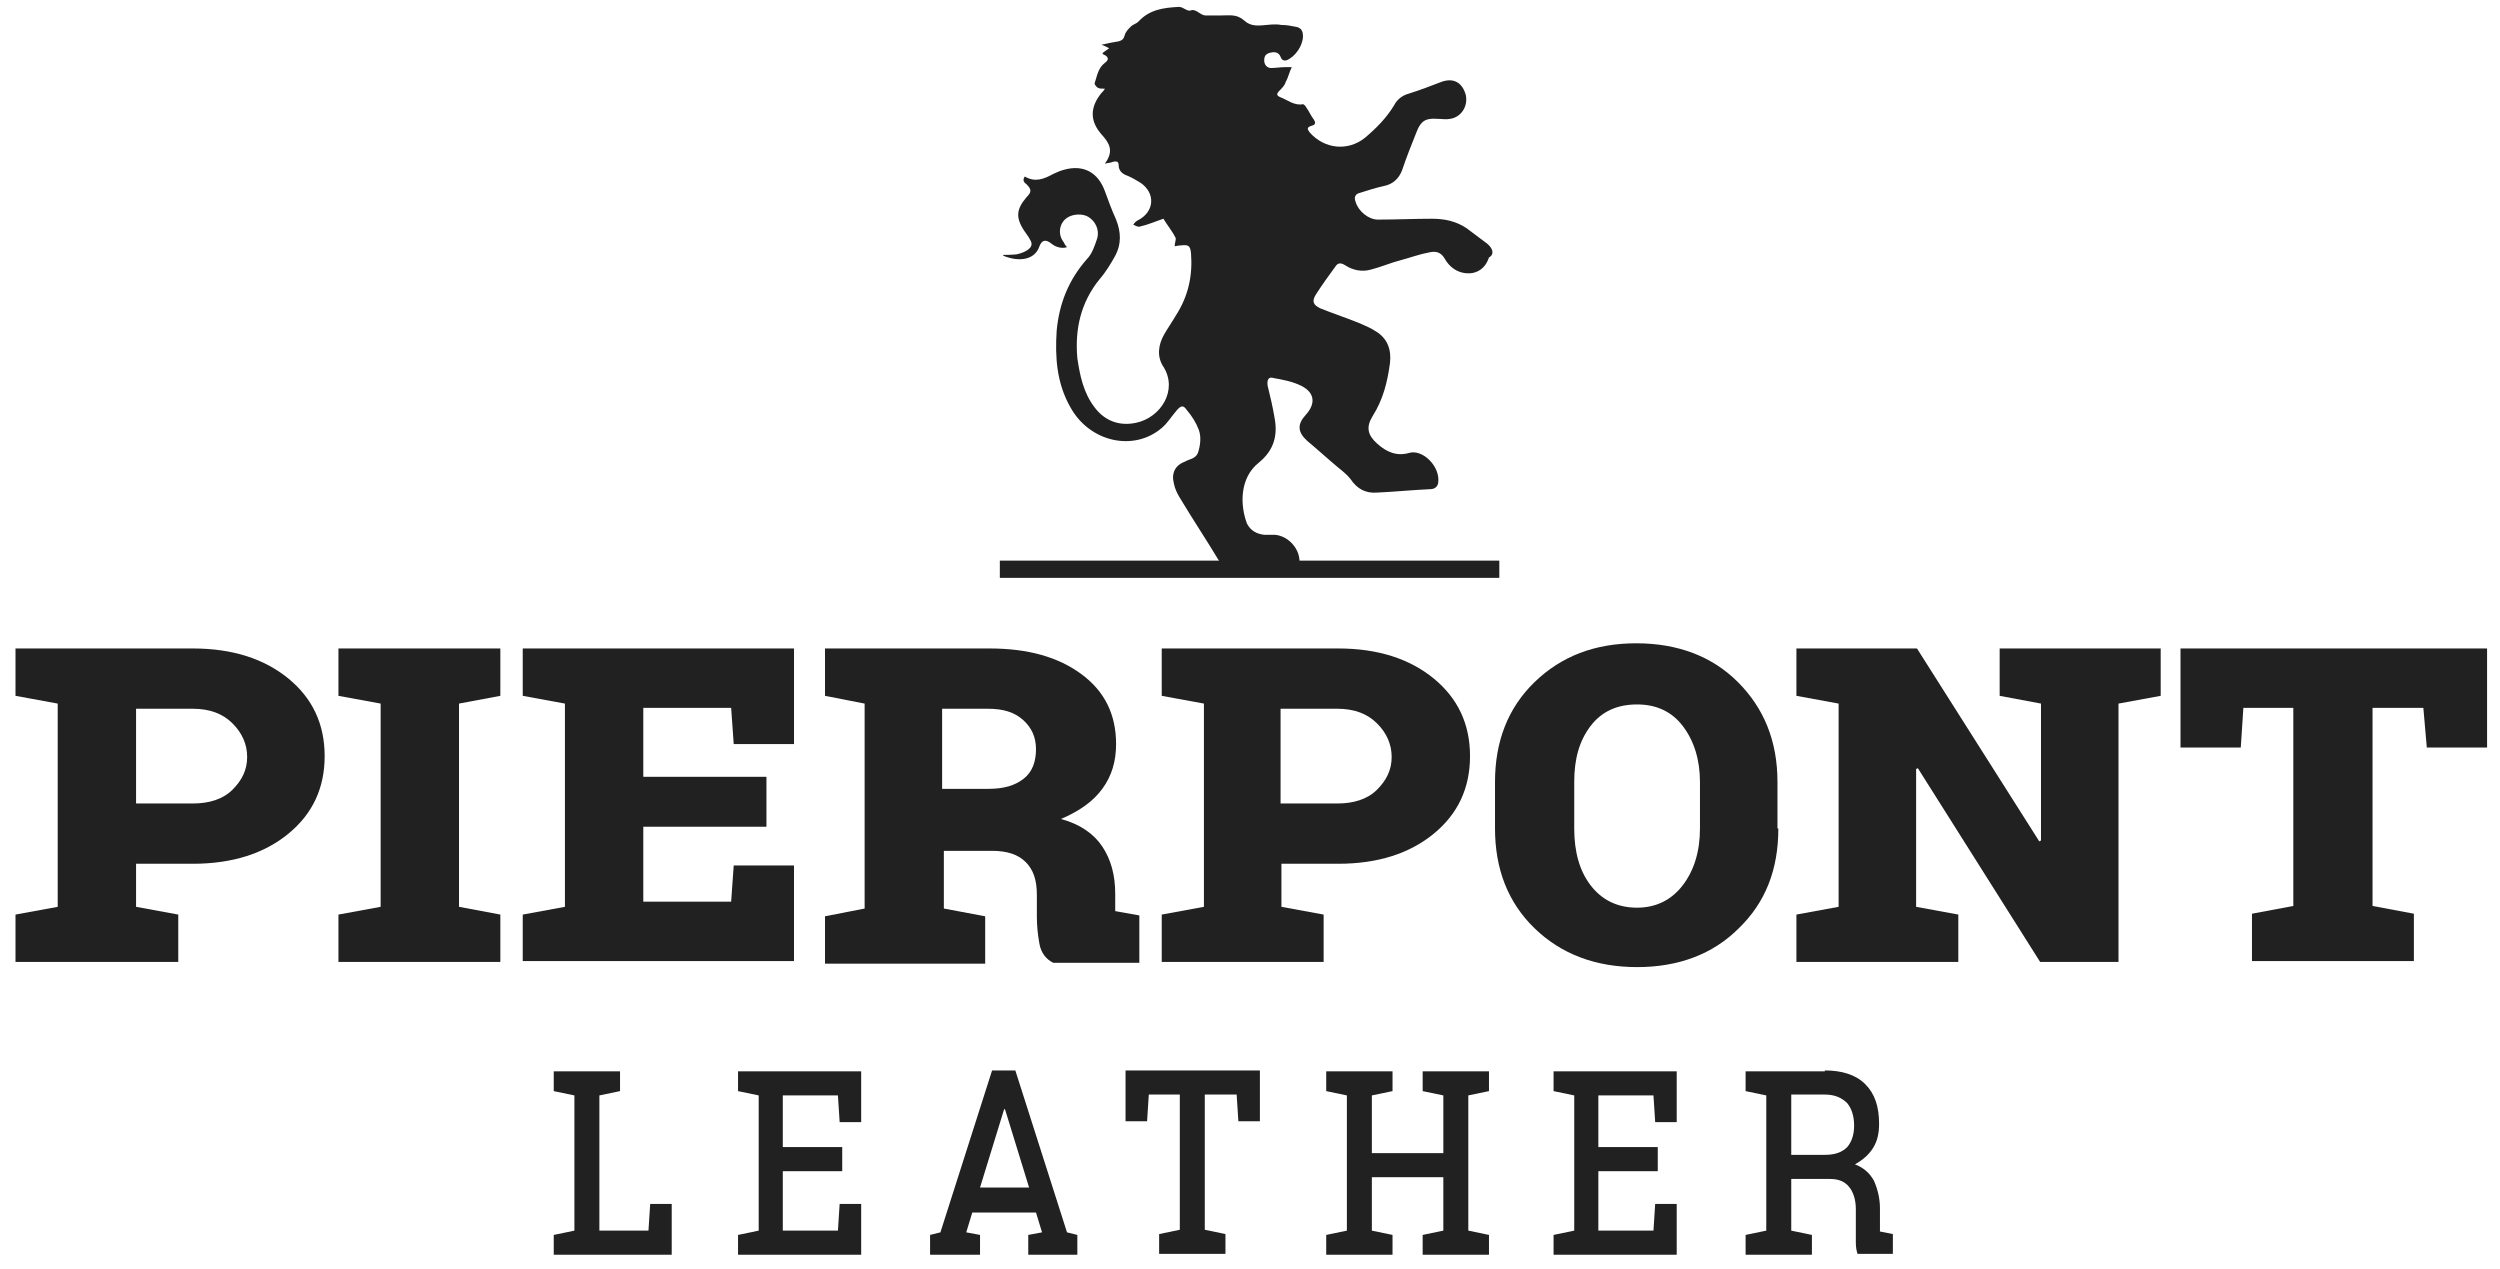 <?xml version="1.0" encoding="utf-8"?>
<!-- Generator: Adobe Illustrator 22.0.1, SVG Export Plug-In . SVG Version: 6.00 Build 0)  -->
<svg version="1.1" id="Layer_1" xmlns="http://www.w3.org/2000/svg" xmlns:xlink="http://www.w3.org/1999/xlink" x="0px" y="0px"
	 viewBox="0 0 290.3 147.3" style="enable-background:new 0 0 290.3 147.3;" xml:space="preserve">
<style type="text/css">
	.st0{fill:#212121;}
	.st1{fill:#212121;stroke:#212121;stroke-width:2;stroke-miterlimit:10;}
</style>
<g>
</g>
<g>
	<g>
		<path class="st0" d="M22.4,75.3c4.6,0,8.3,1.2,11.1,3.5c2.8,2.3,4.2,5.3,4.2,9c0,3.7-1.4,6.7-4.2,9c-2.8,2.3-6.5,3.5-11.1,3.5
			h-6.6v5l4.9,0.9v5.5H1.8v-5.5l4.9-0.9V81.7l-4.9-0.9v-5.5h4.9H22.4z M15.8,93.3h6.6c1.9,0,3.5-0.5,4.6-1.6
			c1.1-1.1,1.7-2.3,1.7-3.8c0-1.5-0.6-2.8-1.7-3.9s-2.6-1.7-4.6-1.7h-6.6V93.3z"/>
		<path class="st0" d="M39.3,80.8v-5.5h18.8v5.5l-4.8,0.9v23.6l4.8,0.9v5.5H39.3v-5.5l4.9-0.9V81.7L39.3,80.8z"/>
		<path class="st0" d="M60.7,111.7v-5.5l4.9-0.9V81.7l-4.9-0.9v-5.5h4.9h26.6v11.1h-7l-0.3-4.2H74.7v8h14.3V96H74.7v8.7h10.2
			l0.3-4.2h7v11.1H60.7z"/>
		<path class="st0" d="M114.9,75.3c4.5,0,8,1,10.7,3s4,4.7,4,8.1c0,2-0.5,3.7-1.6,5.2c-1.1,1.5-2.7,2.6-4.8,3.5
			c2.2,0.6,3.8,1.7,4.8,3.2c1,1.5,1.5,3.3,1.5,5.5v2l2.8,0.5v5.5h-10c-0.8-0.4-1.4-1.1-1.6-2.2c-0.2-1.1-0.3-2.1-0.3-3.2v-2.5
			c0-1.7-0.4-2.9-1.3-3.8c-0.9-0.9-2.2-1.3-3.9-1.3h-5.6v6.7l4.8,0.9v5.5H95.8v-5.5l4.6-0.9V81.7l-4.6-0.9v-5.5h4.6H114.9z
			 M109.5,91.6h5.3c1.8,0,3.1-0.4,4.1-1.2c1-0.8,1.4-2,1.4-3.4c0-1.4-0.5-2.5-1.5-3.4c-1-0.9-2.3-1.3-4.1-1.3h-5.3V91.6z"/>
		<path class="st0" d="M155.4,75.3c4.6,0,8.3,1.2,11.1,3.5s4.2,5.3,4.2,9c0,3.7-1.4,6.7-4.2,9c-2.8,2.3-6.5,3.5-11.1,3.5h-6.6v5
			l4.9,0.9v5.5h-18.8v-5.5l4.9-0.9V81.7l-4.9-0.9v-5.5h4.9H155.4z M148.7,93.3h6.6c1.9,0,3.5-0.5,4.6-1.6c1.1-1.1,1.7-2.3,1.7-3.8
			c0-1.5-0.6-2.8-1.7-3.9s-2.6-1.7-4.6-1.7h-6.6V93.3z"/>
		<path class="st0" d="M206.5,96.2c0,4.8-1.5,8.6-4.6,11.6c-3,3-7,4.5-11.8,4.5s-8.8-1.5-11.9-4.5c-3.1-3-4.6-6.9-4.6-11.6v-5.4
			c0-4.7,1.5-8.6,4.6-11.6s7-4.5,11.8-4.5c4.8,0,8.8,1.5,11.8,4.5s4.6,6.8,4.6,11.6V96.2z M197.4,90.8c0-2.6-0.7-4.8-2-6.5
			s-3.1-2.5-5.3-2.5c-2.3,0-4.1,0.8-5.4,2.5s-1.9,3.8-1.9,6.5v5.4c0,2.7,0.6,4.9,1.9,6.6c1.3,1.7,3.1,2.6,5.4,2.6
			c2.2,0,4-0.9,5.3-2.6c1.3-1.7,2-3.9,2-6.6V90.8z"/>
		<path class="st0" d="M250.9,75.3v5.5l-4.9,0.9v30h-9.1l-14.2-22.5l-0.2,0.1v16l4.9,0.9v5.5h-18.8v-5.5l4.9-0.9V81.7l-4.9-0.9v-5.5
			h4.9h9.1l14.2,22.4l0.2-0.1V81.7l-4.8-0.9v-5.5h14H250.9z"/>
		<path class="st0" d="M288.8,75.3v11.5h-7l-0.4-4.6h-5.9v23l4.8,0.9v5.5h-18.8v-5.5l4.8-0.9v-23h-5.8l-0.3,4.6h-7V75.3H288.8z"/>
	</g>
	<g>
		<path class="st0" d="M64.3,145.7v-2.3l2.4-0.5v-15.7l-2.4-0.5v-2.3h2.4h2.9H72v2.3l-2.4,0.5v15.7h5.7l0.2-3.1H78v5.9H64.3z"/>
		<path class="st0" d="M97.8,136h-6.9v6.9h6.4l0.2-3.1h2.5v5.9H85.7v-2.3l2.4-0.5v-15.7l-2.4-0.5v-2.3H88H100v5.9h-2.5l-0.2-3.1
			h-6.4v6h6.9V136z"/>
		<path class="st0" d="M108,143.4l1.2-0.3l6-18.8h2.7l6,18.8l1.2,0.3v2.3h-5.7v-2.3l1.6-0.3l-0.7-2.3h-7.4l-0.7,2.3l1.6,0.3v2.3H108
			V143.4z M113.8,137.9h5.7l-2.8-9.1h-0.1L113.8,137.9z"/>
		<path class="st0" d="M146.3,124.3v5.9h-2.5l-0.2-3.1h-3.7v15.7l2.4,0.5v2.3h-7.7v-2.3l2.4-0.5v-15.7h-3.6l-0.2,3.1h-2.5v-5.9
			H146.3z"/>
		<path class="st0" d="M154,126.7v-2.3h7.7v2.3l-2.4,0.5v6.7h8.3v-6.7l-2.4-0.5v-2.3h2.4h2.9h2.4v2.3l-2.4,0.5v15.7l2.4,0.5v2.3
			h-7.7v-2.3l2.4-0.5v-6.2h-8.3v6.2l2.4,0.5v2.3H154v-2.3l2.4-0.5v-15.7L154,126.7z"/>
		<path class="st0" d="M192.5,136h-6.9v6.9h6.4l0.2-3.1h2.5v5.9h-14.3v-2.3l2.4-0.5v-15.7l-2.4-0.5v-2.3h2.4h11.9v5.9h-2.5l-0.2-3.1
			h-6.4v6h6.9V136z"/>
		<path class="st0" d="M211.9,124.3c2,0,3.6,0.5,4.7,1.6s1.6,2.6,1.6,4.6c0,1.1-0.2,2-0.7,2.8c-0.5,0.8-1.2,1.4-2.1,1.9
			c1,0.4,1.7,1,2.2,1.9c0.4,0.9,0.7,2,0.7,3.2v2.2v0.5l1.5,0.3v2.3h-4.1c-0.1-0.3-0.2-0.7-0.2-1.3c0-0.6,0-1.2,0-1.8v-2.1
			c0-1.1-0.3-2-0.8-2.6s-1.2-0.9-2.2-0.9H208v6l2.4,0.5v2.3h-7.7v-2.3l2.4-0.5v-15.7l-2.4-0.5v-2.3h2.4H211.9z M208,134.1h3.9
			c1.2,0,2-0.3,2.6-0.9c0.5-0.6,0.8-1.4,0.8-2.5c0-1.1-0.3-2-0.8-2.6c-0.6-0.6-1.4-1-2.6-1H208V134.1z"/>
	</g>
	<path class="st0" d="M172.7,28.3c-0.8-0.6-1.6-1.2-2.4-1.8c-1.2-0.8-2.5-1.1-4-1.1c-2.1,0-4.2,0.1-6.3,0.1c-1.1,0-2.3-1-2.6-2.1
		c-0.2-0.5,0-0.9,0.5-1c0.9-0.3,1.9-0.6,2.8-0.8c1-0.2,1.7-0.8,2.1-1.8c0.5-1.5,1.1-3,1.7-4.5c0.5-1.3,1.1-1.6,2.4-1.5
		c0.5,0,1,0.1,1.5,0c1.3-0.2,2.1-1.5,1.8-2.8c-0.4-1.4-1.4-2-2.8-1.5c-1.3,0.5-2.6,1-3.9,1.4c-0.7,0.2-1.3,0.7-1.6,1.3
		c-0.9,1.5-2.1,2.7-3.4,3.8c-2,1.6-4.7,1.3-6.4-0.6c-0.3-0.4-0.4-0.6,0.2-0.8c0.5-0.1,0.5-0.4,0.2-0.8c-0.3-0.4-0.5-0.9-0.8-1.3
		c-0.1-0.2-0.3-0.4-0.4-0.4c-1,0.2-1.8-0.5-2.6-0.8c-0.5-0.2-0.5-0.4-0.1-0.8c0.3-0.3,0.6-0.6,0.7-1c0.3-0.5,0.4-1.1,0.7-1.7
		c-0.2,0-0.5,0-0.8,0c-0.5,0-1.1,0.1-1.6,0.1c-0.4,0-0.8-0.3-0.8-0.9c0-0.6,0.3-0.8,0.8-0.9c0.5-0.1,0.9,0,1.1,0.5
		c0.1,0.3,0.3,0.5,0.7,0.4c1-0.4,1.9-1.7,1.9-2.8c0-0.6-0.2-1-0.9-1.1c-0.5-0.1-1-0.2-1.6-0.2c-1.6-0.3-3.1,0.6-4.3-0.5
		c-0.9-0.8-1.7-0.6-2.9-0.6h-1.6c-0.6,0-1.1-0.8-1.7-0.6c-0.4,0.2-0.9-0.4-1.4-0.4c-1.8,0.1-3.4,0.3-4.7,1.7
		c-0.3,0.3-0.6,0.3-0.9,0.6c-0.3,0.3-0.6,0.6-0.7,1c-0.1,0.4-0.3,0.6-0.7,0.7c-0.6,0.1-1.2,0.2-2,0.4c0.3,0.1,0.5,0.2,0.9,0.4
		c-0.4,0.3-0.6,0.4-0.8,0.6c0.1,0.1,0.2,0.2,0.3,0.2c0.5,0.3,0.4,0.6,0,0.9c-0.8,0.6-0.9,1.5-1.2,2.4c0,0.1,0.2,0.4,0.4,0.5
		c0.2,0.1,0.4,0.1,0.8,0.1c-0.1,0.2-0.3,0.4-0.4,0.5c-1.3,1.6-1.4,3.2,0,4.8c0.9,1,1.5,1.9,0.4,3.4c0.5-0.1,0.7-0.1,0.9-0.2
		c0.4-0.1,0.7-0.1,0.7,0.4c0,0.6,0.4,1,1,1.2c0.5,0.2,1,0.5,1.5,0.8c1.8,1.2,1.7,3.4-0.3,4.4c-0.2,0.1-0.4,0.3-0.5,0.5
		c0.3,0.1,0.5,0.3,0.8,0.2c0.9-0.2,1.8-0.6,2.7-0.9c0.4,0.7,1,1.4,1.4,2.2c0.1,0.2-0.1,0.6-0.1,1c0.1,0,0.4-0.1,0.7-0.1
		c0.9-0.1,1.1,0,1.2,0.9c0.2,2.6-0.3,5-1.8,7.3c-0.4,0.7-0.9,1.4-1.3,2.1c-0.7,1.2-0.9,2.6-0.1,3.8c1.7,2.7-0.3,5.9-3.2,6.5
		c-1.9,0.4-3.6-0.2-4.8-1.8c-1.3-1.7-1.7-3.7-2-5.7c-0.3-3.4,0.4-6.5,2.6-9.2c0.7-0.8,1.3-1.8,1.8-2.7c0.7-1.3,0.7-2.7,0.1-4.2
		c-0.5-1.1-0.9-2.2-1.3-3.3c-0.8-2.2-2.5-3.1-4.7-2.5c-0.4,0.1-0.9,0.3-1.3,0.5c-1.1,0.6-2.1,1-3.3,0.3c-0.3,0.4-0.1,0.7,0.2,0.9
		c0.6,0.6,0.6,0.9,0,1.5c-1.2,1.4-1.3,2.4-0.2,4c0.3,0.4,0.5,0.7,0.7,1.1c0.4,0.8-0.7,1.3-1.5,1.5c-0.3,0.1-1.7,0.1-1.7,0.1v0.1
		c2,0.8,3.7,0.4,4.2-1.1c0.3-0.8,0.8-0.8,1.4-0.3c0.5,0.4,1.2,0.6,1.8,0.4c-0.2-0.2-0.3-0.4-0.4-0.6c-0.7-0.9-0.5-2.2,0.4-2.8
		c0.7-0.5,1.9-0.5,2.5-0.1c0.8,0.5,1.3,1.5,1,2.5c-0.3,0.9-0.6,1.8-1.2,2.4c-2.1,2.4-3.2,5.1-3.5,8.3c-0.2,3.1,0,6.1,1.6,8.9
		c2.2,4,7.3,5.2,10.6,2.4c0.7-0.6,1.1-1.3,1.7-2c0.5-0.6,0.8-0.7,1.2-0.1c0.6,0.7,1.1,1.5,1.4,2.3c0.3,0.8,0.2,1.8-0.1,2.7
		c-0.3,0.7-1,0.7-1.5,1c-1.1,0.4-1.6,1.3-1.3,2.5c0.1,0.6,0.4,1.2,0.7,1.7c1.5,2.5,3.1,4.9,4.6,7.4c0.3,0.5,0.8,0.7,1.4,0.7
		c0.8,0,1.6,0,2.4,0c1.6,0,3.1,0,4.7,0c0.4,0,0.9-0.1,0.8-0.7c0-1.7-1.6-3.2-3.2-3.1c-0.3,0-0.6,0-0.9,0c-0.9-0.1-1.6-0.5-2-1.3
		c-0.8-2.1-0.9-5.3,1.4-7.1c1.7-1.4,2.2-3.1,1.8-5.2c-0.2-1.2-0.5-2.5-0.8-3.7c-0.1-0.7,0.1-1.1,0.7-0.9c1.1,0.2,2.2,0.4,3.2,0.9
		c1.6,0.8,1.7,2.1,0.5,3.4c-1,1.1-0.9,2,0.2,3c1.2,1,2.4,2.1,3.6,3.1c0.5,0.4,1,0.8,1.4,1.3c0.8,1.2,1.8,1.7,3.1,1.6
		c2.1-0.1,4.1-0.3,6.2-0.4c0.4,0,0.8-0.2,0.9-0.7c0.3-1.9-1.8-4-3.4-3.5c-1.4,0.4-2.6-0.1-3.7-1.1c-1.1-1-1.3-1.9-0.5-3.2
		c1.2-1.9,1.7-3.9,2-6.1c0.2-1.6-0.3-2.9-1.6-3.7c-0.6-0.4-1.3-0.7-2-1c-1.5-0.6-3-1.1-4.5-1.7c-0.8-0.4-1-0.8-0.5-1.6
		c0.7-1.1,1.5-2.2,2.3-3.3c0.3-0.4,0.6-0.4,1.1-0.1c0.9,0.6,2,0.8,3,0.5c1.2-0.3,2.3-0.8,3.5-1.1c1.1-0.3,2.2-0.7,3.3-0.9
		c0.9-0.2,1.4,0.1,1.8,0.8c0.7,1.2,1.9,1.8,3.2,1.6c1-0.2,1.6-0.9,1.9-1.8C173.6,29.5,173.3,28.8,172.7,28.3z"/>
	<line class="st1" x1="116.1" y1="66.1" x2="174.1" y2="66.1"/>
</g>
<g>
</g>
<g>
</g>
<g>
</g>
<g>
</g>
<g>
</g>
<g>
</g>
</svg>
